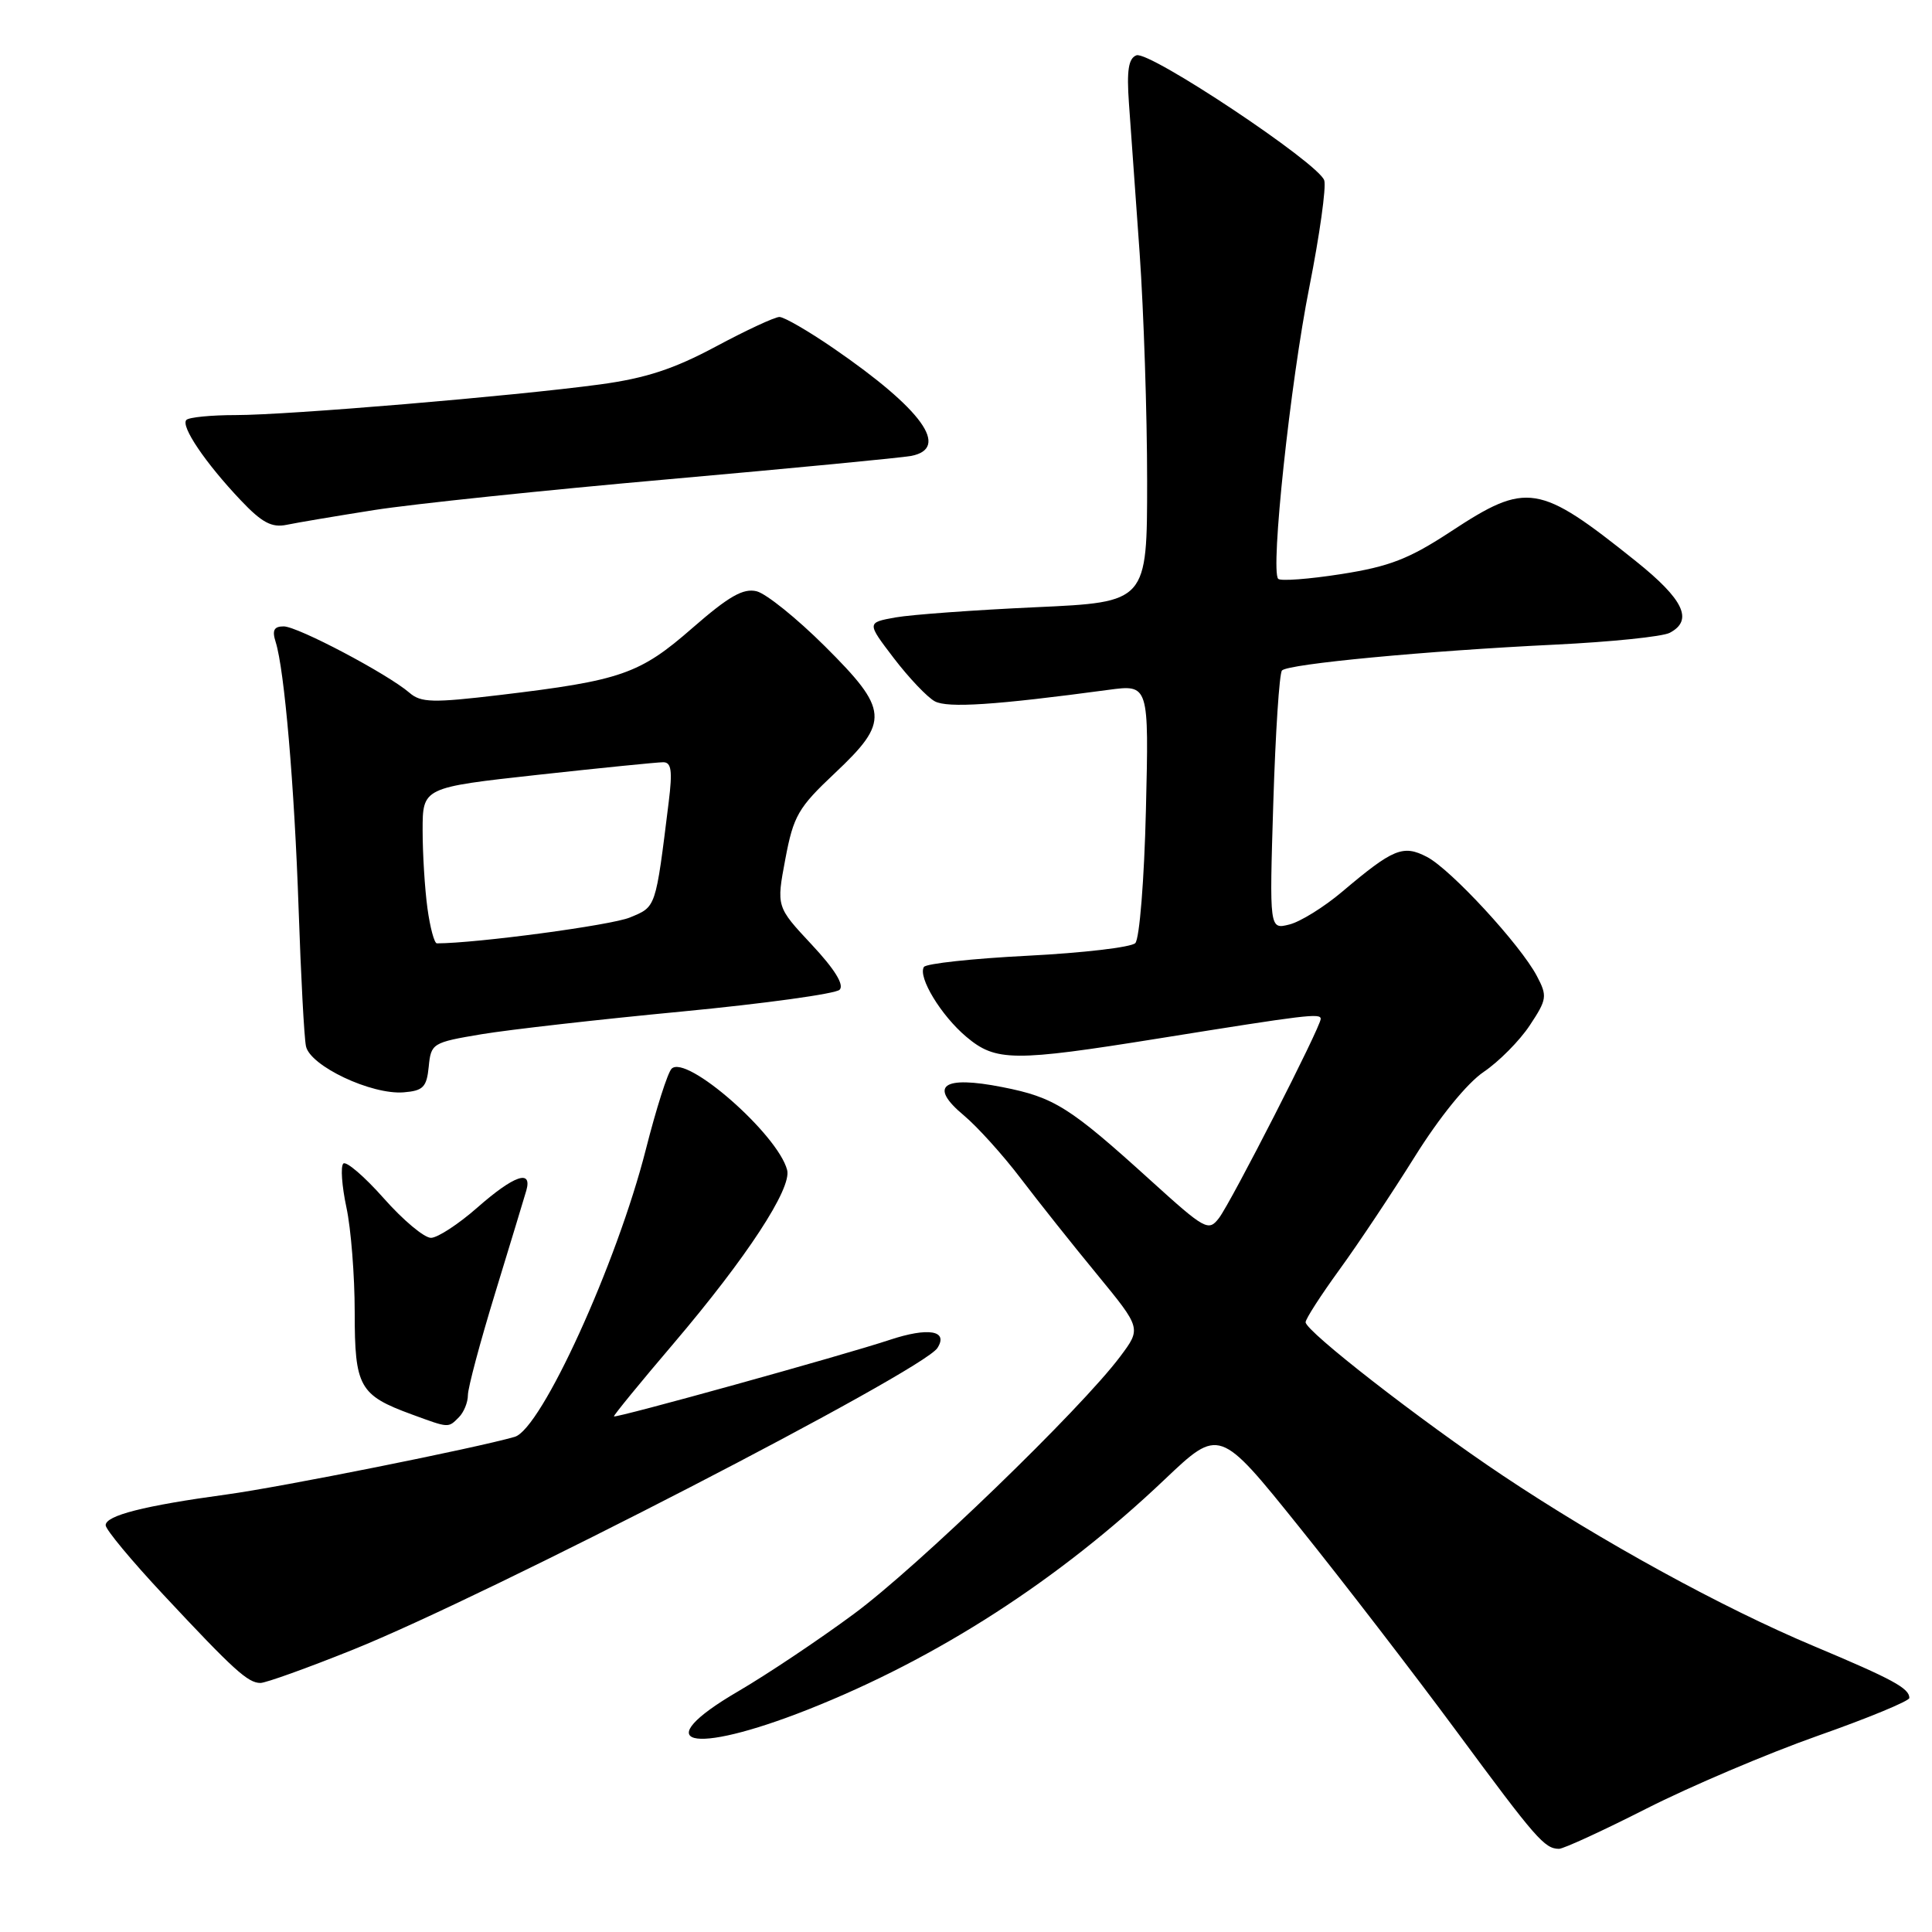 <?xml version="1.0" encoding="UTF-8" standalone="no"?>
<!DOCTYPE svg PUBLIC "-//W3C//DTD SVG 1.1//EN" "http://www.w3.org/Graphics/SVG/1.1/DTD/svg11.dtd" >
<svg xmlns="http://www.w3.org/2000/svg" xmlns:xlink="http://www.w3.org/1999/xlink" version="1.1" viewBox="0 0 256 256">
 <g >
 <path fill="currentColor"
d=" M 218.16 239.65 C 223.95 236.71 234.16 232.37 240.84 230.01 C 247.53 227.66 253.00 225.39 253.00 224.99 C 253.00 223.70 250.79 222.51 240.37 218.13 C 228.25 213.05 212.17 204.23 199.07 195.48 C 188.21 188.22 173.00 176.39 173.00 175.20 C 173.00 174.76 175.02 171.63 177.48 168.24 C 179.95 164.85 184.43 158.12 187.45 153.29 C 190.76 147.99 194.40 143.52 196.60 142.03 C 198.61 140.67 201.36 137.90 202.70 135.87 C 204.98 132.43 205.05 131.99 203.65 129.34 C 201.47 125.19 192.22 115.17 189.07 113.54 C 185.91 111.90 184.61 112.44 177.83 118.17 C 175.44 120.19 172.30 122.14 170.85 122.50 C 168.20 123.17 168.20 123.17 168.72 106.33 C 169.01 97.07 169.52 89.20 169.87 88.84 C 170.70 87.97 189.01 86.24 206.00 85.42 C 213.43 85.06 220.29 84.36 221.25 83.85 C 224.41 82.19 223.11 79.44 216.75 74.35 C 203.89 64.05 202.33 63.80 192.24 70.43 C 186.71 74.06 184.11 75.07 177.72 76.07 C 173.45 76.74 169.69 77.02 169.37 76.70 C 168.31 75.65 170.97 50.70 173.50 38.01 C 174.86 31.14 175.75 24.79 175.47 23.90 C 174.75 21.64 152.28 6.68 150.58 7.33 C 149.53 7.73 149.28 9.33 149.59 13.68 C 149.82 16.88 150.46 25.83 151.01 33.56 C 151.55 41.29 152.00 54.85 152.00 63.70 C 152.00 79.79 152.00 79.79 137.25 80.46 C 129.14 80.83 120.78 81.44 118.67 81.81 C 114.84 82.50 114.84 82.50 118.45 87.23 C 120.44 89.83 122.88 92.40 123.87 92.93 C 125.57 93.84 131.87 93.43 146.87 91.41 C 152.24 90.69 152.24 90.69 151.84 107.33 C 151.62 116.56 150.99 124.41 150.43 124.97 C 149.88 125.52 143.47 126.27 136.18 126.64 C 128.89 127.01 122.70 127.68 122.42 128.13 C 121.60 129.46 124.70 134.57 128.04 137.38 C 131.95 140.67 134.27 140.69 153.53 137.60 C 173.17 134.45 175.00 134.22 175.00 135.01 C 175.00 136.07 163.13 159.30 161.52 161.40 C 160.13 163.21 159.69 162.96 152.45 156.40 C 141.73 146.68 139.70 145.40 132.83 144.05 C 124.88 142.48 123.00 143.87 127.73 147.81 C 129.50 149.29 132.88 153.03 135.23 156.12 C 137.58 159.21 142.14 164.95 145.37 168.87 C 151.23 176.01 151.23 176.01 148.43 179.75 C 143.22 186.71 121.56 207.65 113.12 213.87 C 108.51 217.28 101.63 221.88 97.81 224.11 C 85.66 231.20 91.43 232.70 107.07 226.52 C 124.20 219.74 140.30 209.36 154.30 196.06 C 161.57 189.16 161.57 189.16 172.15 202.33 C 177.97 209.57 187.38 221.80 193.07 229.50 C 203.54 243.68 204.66 244.96 206.57 244.98 C 207.15 244.99 212.37 242.59 218.16 239.65 Z  M 46.75 218.60 C 64.65 211.41 122.23 181.68 124.21 178.62 C 125.71 176.29 123.00 175.84 117.86 177.55 C 111.75 179.58 81.60 187.94 81.35 187.68 C 81.26 187.58 84.82 183.22 89.27 178.00 C 98.93 166.64 104.94 157.47 104.30 155.03 C 103.06 150.30 90.93 139.67 88.99 141.61 C 88.47 142.13 86.94 146.94 85.58 152.30 C 81.74 167.41 71.73 189.37 68.20 190.39 C 63.00 191.89 37.28 197.04 30.00 198.03 C 19.12 199.51 14.00 200.81 14.00 202.10 C 14.00 202.67 17.44 206.81 21.65 211.31 C 30.97 221.29 32.85 223.00 34.51 223.00 C 35.22 223.00 40.73 221.02 46.75 218.60 Z  M 60.80 187.80 C 61.46 187.14 62.00 185.82 62.00 184.86 C 62.00 183.90 63.63 177.80 65.62 171.31 C 67.61 164.81 69.46 158.71 69.74 157.75 C 70.55 154.89 68.11 155.74 63.26 160.00 C 60.76 162.20 57.99 164.01 57.11 164.02 C 56.22 164.03 53.40 161.67 50.84 158.77 C 48.27 155.87 45.86 153.81 45.49 154.18 C 45.11 154.56 45.30 157.17 45.90 159.98 C 46.51 162.80 47.00 169.06 47.00 173.89 C 47.00 183.78 47.61 184.87 54.57 187.42 C 59.53 189.24 59.37 189.23 60.80 187.80 Z  M 56.81 141.33 C 57.11 138.25 57.30 138.13 63.81 137.04 C 67.49 136.43 79.45 135.07 90.39 134.03 C 101.33 132.98 110.72 131.68 111.25 131.15 C 111.89 130.51 110.61 128.43 107.55 125.16 C 102.87 120.15 102.87 120.15 104.06 113.83 C 105.14 108.10 105.76 107.02 110.63 102.44 C 117.90 95.59 117.78 94.07 109.28 85.61 C 105.59 81.94 101.53 78.67 100.27 78.35 C 98.49 77.91 96.59 78.99 91.74 83.22 C 84.76 89.32 82.32 90.17 66.25 92.09 C 57.34 93.15 55.77 93.11 54.25 91.79 C 51.36 89.30 39.44 83.00 37.59 83.00 C 36.30 83.00 36.03 83.52 36.53 85.08 C 37.69 88.76 39.01 104.08 39.57 120.50 C 39.87 129.30 40.30 137.45 40.54 138.62 C 41.07 141.24 49.22 145.09 53.50 144.74 C 56.08 144.53 56.54 144.05 56.81 141.33 Z  M 49.61 67.58 C 54.63 66.79 72.18 64.95 88.61 63.50 C 105.05 62.04 119.51 60.65 120.75 60.41 C 125.92 59.39 122.20 54.23 110.46 46.16 C 107.13 43.87 103.90 42.00 103.28 42.00 C 102.66 42.00 98.86 43.77 94.83 45.93 C 89.28 48.90 85.56 50.12 79.50 50.94 C 68.00 52.49 38.17 55.00 31.24 55.00 C 27.99 55.00 25.05 55.29 24.70 55.64 C 23.90 56.44 27.20 61.33 31.89 66.28 C 34.69 69.24 36.00 69.95 37.98 69.54 C 39.37 69.25 44.60 68.37 49.61 67.58 Z  M 56.64 120.36 C 56.29 117.81 56.00 113.16 56.00 110.03 C 56.00 104.35 56.00 104.35 71.25 102.67 C 79.64 101.75 87.12 101.00 87.88 101.00 C 88.96 101.00 89.12 102.14 88.61 106.25 C 86.85 120.46 86.96 120.12 83.47 121.57 C 81.02 122.60 63.15 124.99 57.89 125.00 C 57.55 125.00 56.99 122.91 56.64 120.36 Z "/>
</g>
</svg>